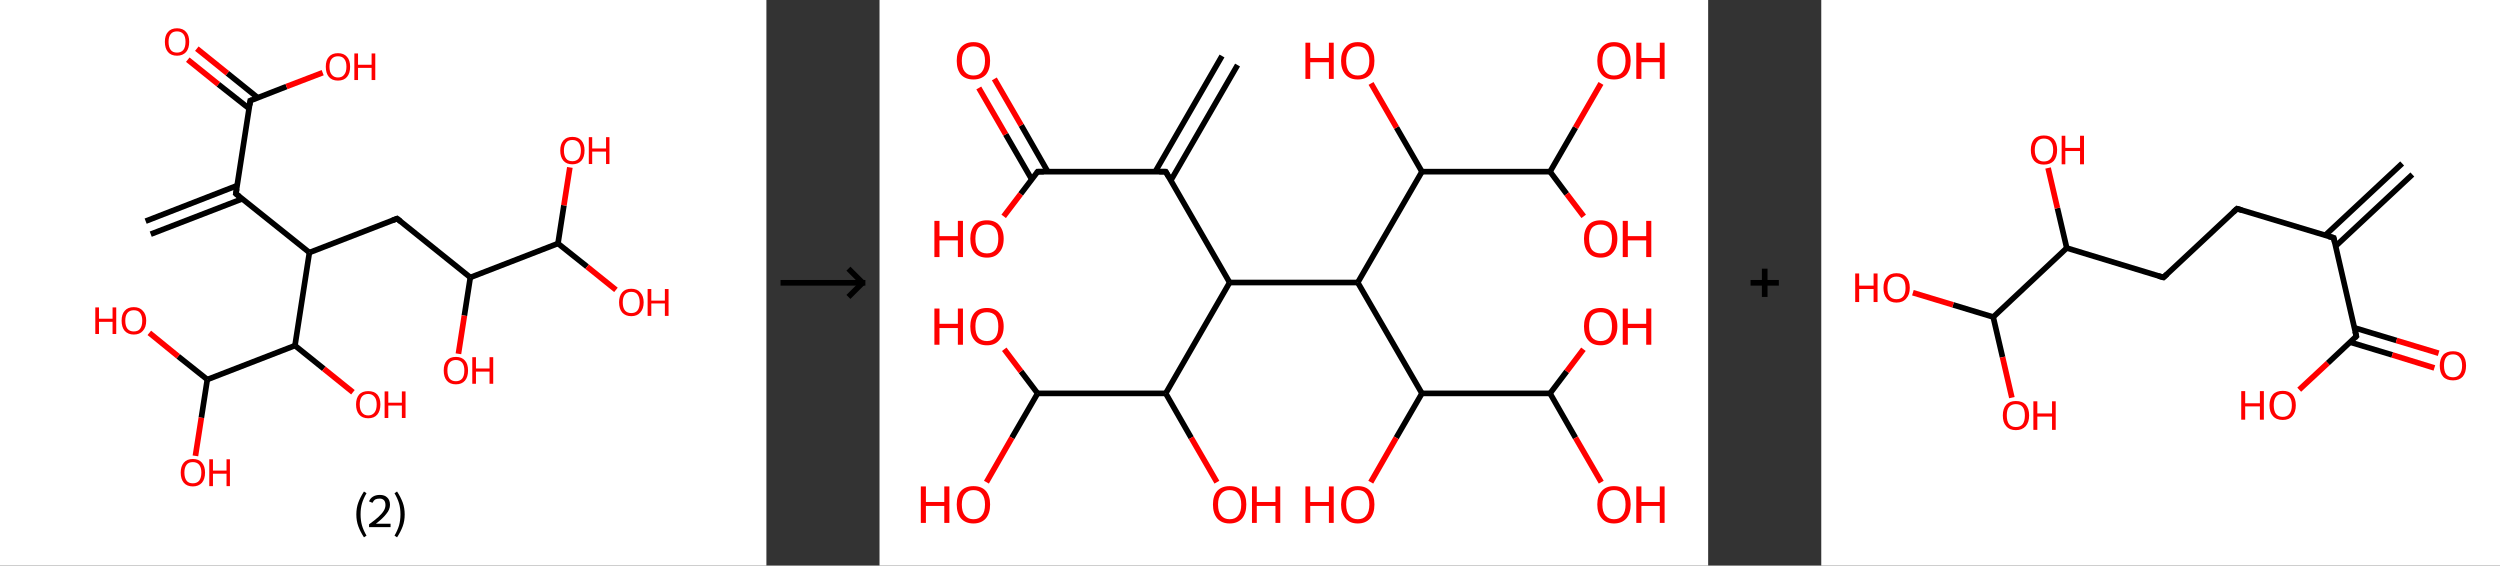 <?xml version='1.0' encoding='ASCII' standalone='yes'?>
<svg xmlns="http://www.w3.org/2000/svg" xmlns:xlink="http://www.w3.org/1999/xlink" version="1.1" width="884.0px" viewBox="0 0 884.0 200.0" height="200.0px">
  <rect x="0" y="0" width="884.0" height="200.0" fill="#333333" stroke="none"/>
  <g>
    <g transform="translate(0, 0) scale(1 1) "><!-- END OF HEADER -->
<rect style="opacity:1.0;fill:#FFFFFF;stroke:none" width="271.0" height="200.0" x="0.0" y="0.0"> </rect>
<path class="bond-0 atom-0 atom-1" d="M 51.5,78.2 L 83.9,65.6" style="fill:none;fill-rule:evenodd;stroke:#000000;stroke-width:2.0px;stroke-linecap:butt;stroke-linejoin:miter;stroke-opacity:1"/>
<path class="bond-0 atom-0 atom-1" d="M 53.3,82.8 L 85.7,70.3" style="fill:none;fill-rule:evenodd;stroke:#000000;stroke-width:2.0px;stroke-linecap:butt;stroke-linejoin:miter;stroke-opacity:1"/>
<path class="bond-1 atom-1 atom-2" d="M 83.4,68.5 L 88.5,35.6" style="fill:none;fill-rule:evenodd;stroke:#000000;stroke-width:2.0px;stroke-linecap:butt;stroke-linejoin:miter;stroke-opacity:1"/>
<path class="bond-2 atom-2 atom-3" d="M 91.2,34.6 L 80.4,25.9" style="fill:none;fill-rule:evenodd;stroke:#000000;stroke-width:2.0px;stroke-linecap:butt;stroke-linejoin:miter;stroke-opacity:1"/>
<path class="bond-2 atom-2 atom-3" d="M 80.4,25.9 L 69.6,17.2" style="fill:none;fill-rule:evenodd;stroke:#FF0000;stroke-width:2.0px;stroke-linecap:butt;stroke-linejoin:miter;stroke-opacity:1"/>
<path class="bond-2 atom-2 atom-3" d="M 88.1,38.4 L 77.2,29.8" style="fill:none;fill-rule:evenodd;stroke:#000000;stroke-width:2.0px;stroke-linecap:butt;stroke-linejoin:miter;stroke-opacity:1"/>
<path class="bond-2 atom-2 atom-3" d="M 77.2,29.8 L 66.4,21.1" style="fill:none;fill-rule:evenodd;stroke:#FF0000;stroke-width:2.0px;stroke-linecap:butt;stroke-linejoin:miter;stroke-opacity:1"/>
<path class="bond-3 atom-2 atom-4" d="M 88.5,35.6 L 101.3,30.6" style="fill:none;fill-rule:evenodd;stroke:#000000;stroke-width:2.0px;stroke-linecap:butt;stroke-linejoin:miter;stroke-opacity:1"/>
<path class="bond-3 atom-2 atom-4" d="M 101.3,30.6 L 114.1,25.7" style="fill:none;fill-rule:evenodd;stroke:#FF0000;stroke-width:2.0px;stroke-linecap:butt;stroke-linejoin:miter;stroke-opacity:1"/>
<path class="bond-4 atom-1 atom-5" d="M 83.4,68.5 L 109.4,89.3" style="fill:none;fill-rule:evenodd;stroke:#000000;stroke-width:2.0px;stroke-linecap:butt;stroke-linejoin:miter;stroke-opacity:1"/>
<path class="bond-5 atom-5 atom-6" d="M 109.4,89.3 L 140.4,77.3" style="fill:none;fill-rule:evenodd;stroke:#000000;stroke-width:2.0px;stroke-linecap:butt;stroke-linejoin:miter;stroke-opacity:1"/>
<path class="bond-6 atom-6 atom-7" d="M 140.4,77.3 L 166.3,98.1" style="fill:none;fill-rule:evenodd;stroke:#000000;stroke-width:2.0px;stroke-linecap:butt;stroke-linejoin:miter;stroke-opacity:1"/>
<path class="bond-7 atom-7 atom-8" d="M 166.3,98.1 L 164.2,111.6" style="fill:none;fill-rule:evenodd;stroke:#000000;stroke-width:2.0px;stroke-linecap:butt;stroke-linejoin:miter;stroke-opacity:1"/>
<path class="bond-7 atom-7 atom-8" d="M 164.2,111.6 L 162.1,125.1" style="fill:none;fill-rule:evenodd;stroke:#FF0000;stroke-width:2.0px;stroke-linecap:butt;stroke-linejoin:miter;stroke-opacity:1"/>
<path class="bond-8 atom-7 atom-9" d="M 166.3,98.1 L 197.3,86.1" style="fill:none;fill-rule:evenodd;stroke:#000000;stroke-width:2.0px;stroke-linecap:butt;stroke-linejoin:miter;stroke-opacity:1"/>
<path class="bond-9 atom-9 atom-10" d="M 197.3,86.1 L 207.6,94.3" style="fill:none;fill-rule:evenodd;stroke:#000000;stroke-width:2.0px;stroke-linecap:butt;stroke-linejoin:miter;stroke-opacity:1"/>
<path class="bond-9 atom-9 atom-10" d="M 207.6,94.3 L 217.8,102.5" style="fill:none;fill-rule:evenodd;stroke:#FF0000;stroke-width:2.0px;stroke-linecap:butt;stroke-linejoin:miter;stroke-opacity:1"/>
<path class="bond-10 atom-9 atom-11" d="M 197.3,86.1 L 199.4,72.6" style="fill:none;fill-rule:evenodd;stroke:#000000;stroke-width:2.0px;stroke-linecap:butt;stroke-linejoin:miter;stroke-opacity:1"/>
<path class="bond-10 atom-9 atom-11" d="M 199.4,72.6 L 201.5,59.2" style="fill:none;fill-rule:evenodd;stroke:#FF0000;stroke-width:2.0px;stroke-linecap:butt;stroke-linejoin:miter;stroke-opacity:1"/>
<path class="bond-11 atom-5 atom-12" d="M 109.4,89.3 L 104.3,122.2" style="fill:none;fill-rule:evenodd;stroke:#000000;stroke-width:2.0px;stroke-linecap:butt;stroke-linejoin:miter;stroke-opacity:1"/>
<path class="bond-12 atom-12 atom-13" d="M 104.3,122.2 L 114.5,130.4" style="fill:none;fill-rule:evenodd;stroke:#000000;stroke-width:2.0px;stroke-linecap:butt;stroke-linejoin:miter;stroke-opacity:1"/>
<path class="bond-12 atom-12 atom-13" d="M 114.5,130.4 L 124.8,138.7" style="fill:none;fill-rule:evenodd;stroke:#FF0000;stroke-width:2.0px;stroke-linecap:butt;stroke-linejoin:miter;stroke-opacity:1"/>
<path class="bond-13 atom-12 atom-14" d="M 104.3,122.2 L 73.3,134.2" style="fill:none;fill-rule:evenodd;stroke:#000000;stroke-width:2.0px;stroke-linecap:butt;stroke-linejoin:miter;stroke-opacity:1"/>
<path class="bond-14 atom-14 atom-15" d="M 73.3,134.2 L 71.2,147.7" style="fill:none;fill-rule:evenodd;stroke:#000000;stroke-width:2.0px;stroke-linecap:butt;stroke-linejoin:miter;stroke-opacity:1"/>
<path class="bond-14 atom-14 atom-15" d="M 71.2,147.7 L 69.1,161.2" style="fill:none;fill-rule:evenodd;stroke:#FF0000;stroke-width:2.0px;stroke-linecap:butt;stroke-linejoin:miter;stroke-opacity:1"/>
<path class="bond-15 atom-14 atom-16" d="M 73.3,134.2 L 63.0,126.0" style="fill:none;fill-rule:evenodd;stroke:#000000;stroke-width:2.0px;stroke-linecap:butt;stroke-linejoin:miter;stroke-opacity:1"/>
<path class="bond-15 atom-14 atom-16" d="M 63.0,126.0 L 52.8,117.7" style="fill:none;fill-rule:evenodd;stroke:#FF0000;stroke-width:2.0px;stroke-linecap:butt;stroke-linejoin:miter;stroke-opacity:1"/>
<path d="M 83.7,66.8 L 83.4,68.5 L 84.7,69.5" style="fill:none;stroke:#000000;stroke-width:2.0px;stroke-linecap:butt;stroke-linejoin:miter;stroke-opacity:1;"/>
<path d="M 88.3,37.2 L 88.5,35.6 L 89.1,35.4" style="fill:none;stroke:#000000;stroke-width:2.0px;stroke-linecap:butt;stroke-linejoin:miter;stroke-opacity:1;"/>
<path d="M 138.8,77.9 L 140.4,77.3 L 141.7,78.3" style="fill:none;stroke:#000000;stroke-width:2.0px;stroke-linecap:butt;stroke-linejoin:miter;stroke-opacity:1;"/>
<path class="atom-3" d="M 58.3 14.8 Q 58.3 12.5, 59.4 11.3 Q 60.5 10.0, 62.6 10.0 Q 64.7 10.0, 65.8 11.3 Q 66.9 12.5, 66.9 14.8 Q 66.9 17.1, 65.8 18.4 Q 64.6 19.7, 62.6 19.7 Q 60.5 19.7, 59.4 18.4 Q 58.3 17.1, 58.3 14.8 M 62.6 18.6 Q 64.0 18.6, 64.8 17.7 Q 65.6 16.7, 65.6 14.8 Q 65.6 12.9, 64.8 12.0 Q 64.0 11.1, 62.6 11.1 Q 61.1 11.1, 60.4 12.0 Q 59.6 12.9, 59.6 14.8 Q 59.6 16.7, 60.4 17.7 Q 61.1 18.6, 62.6 18.6 " fill="#FF0000"/>
<path class="atom-4" d="M 115.2 23.6 Q 115.2 21.3, 116.3 20.1 Q 117.4 18.8, 119.5 18.8 Q 121.6 18.8, 122.7 20.1 Q 123.8 21.3, 123.8 23.6 Q 123.8 25.9, 122.7 27.2 Q 121.6 28.5, 119.5 28.5 Q 117.4 28.5, 116.3 27.2 Q 115.2 25.9, 115.2 23.6 M 119.5 27.4 Q 121.0 27.4, 121.7 26.4 Q 122.5 25.5, 122.5 23.6 Q 122.5 21.7, 121.7 20.8 Q 121.0 19.9, 119.5 19.9 Q 118.1 19.9, 117.3 20.8 Q 116.5 21.7, 116.5 23.6 Q 116.5 25.5, 117.3 26.4 Q 118.1 27.4, 119.5 27.4 " fill="#FF0000"/>
<path class="atom-4" d="M 125.3 18.9 L 126.6 18.9 L 126.6 22.9 L 131.4 22.9 L 131.4 18.9 L 132.7 18.9 L 132.7 28.3 L 131.4 28.3 L 131.4 24.0 L 126.6 24.0 L 126.6 28.3 L 125.3 28.3 L 125.3 18.9 " fill="#FF0000"/>
<path class="atom-8" d="M 156.9 131.0 Q 156.9 128.7, 158.0 127.5 Q 159.1 126.2, 161.2 126.2 Q 163.3 126.2, 164.4 127.5 Q 165.5 128.7, 165.5 131.0 Q 165.5 133.3, 164.4 134.6 Q 163.3 135.9, 161.2 135.9 Q 159.1 135.9, 158.0 134.6 Q 156.9 133.3, 156.9 131.0 M 161.2 134.8 Q 162.6 134.8, 163.4 133.9 Q 164.2 132.9, 164.2 131.0 Q 164.2 129.2, 163.4 128.2 Q 162.6 127.3, 161.2 127.3 Q 159.8 127.3, 159.0 128.2 Q 158.2 129.1, 158.2 131.0 Q 158.2 132.9, 159.0 133.9 Q 159.8 134.8, 161.2 134.8 " fill="#FF0000"/>
<path class="atom-8" d="M 167.0 126.3 L 168.3 126.3 L 168.3 130.3 L 173.1 130.3 L 173.1 126.3 L 174.4 126.3 L 174.4 135.7 L 173.1 135.7 L 173.1 131.4 L 168.3 131.4 L 168.3 135.7 L 167.0 135.7 L 167.0 126.3 " fill="#FF0000"/>
<path class="atom-10" d="M 218.9 106.9 Q 218.9 104.7, 220.0 103.4 Q 221.1 102.1, 223.2 102.1 Q 225.3 102.1, 226.4 103.4 Q 227.6 104.7, 227.6 106.9 Q 227.6 109.2, 226.4 110.5 Q 225.3 111.8, 223.2 111.8 Q 221.2 111.8, 220.0 110.5 Q 218.9 109.2, 218.9 106.9 M 223.2 110.7 Q 224.7 110.7, 225.4 109.8 Q 226.2 108.8, 226.2 106.9 Q 226.2 105.1, 225.4 104.1 Q 224.7 103.2, 223.2 103.2 Q 221.8 103.2, 221.0 104.1 Q 220.2 105.1, 220.2 106.9 Q 220.2 108.8, 221.0 109.8 Q 221.8 110.7, 223.2 110.7 " fill="#FF0000"/>
<path class="atom-10" d="M 229.0 102.2 L 230.3 102.2 L 230.3 106.3 L 235.1 106.3 L 235.1 102.2 L 236.4 102.2 L 236.4 111.7 L 235.1 111.7 L 235.1 107.3 L 230.3 107.3 L 230.3 111.7 L 229.0 111.7 L 229.0 102.2 " fill="#FF0000"/>
<path class="atom-11" d="M 198.1 53.2 Q 198.1 51.0, 199.2 49.7 Q 200.3 48.4, 202.4 48.4 Q 204.5 48.4, 205.6 49.7 Q 206.7 51.0, 206.7 53.2 Q 206.7 55.5, 205.6 56.8 Q 204.4 58.1, 202.4 58.1 Q 200.3 58.1, 199.2 56.8 Q 198.1 55.5, 198.1 53.2 M 202.4 57.0 Q 203.8 57.0, 204.6 56.1 Q 205.4 55.1, 205.4 53.2 Q 205.4 51.4, 204.6 50.4 Q 203.8 49.5, 202.4 49.5 Q 200.9 49.5, 200.2 50.4 Q 199.4 51.4, 199.4 53.2 Q 199.4 55.1, 200.2 56.1 Q 200.9 57.0, 202.4 57.0 " fill="#FF0000"/>
<path class="atom-11" d="M 208.2 48.5 L 209.4 48.5 L 209.4 52.5 L 214.3 52.5 L 214.3 48.5 L 215.5 48.5 L 215.5 58.0 L 214.3 58.0 L 214.3 53.6 L 209.4 53.6 L 209.4 58.0 L 208.2 58.0 L 208.2 48.5 " fill="#FF0000"/>
<path class="atom-13" d="M 125.9 143.0 Q 125.9 140.8, 127.0 139.5 Q 128.1 138.3, 130.2 138.3 Q 132.3 138.3, 133.4 139.5 Q 134.5 140.8, 134.5 143.0 Q 134.5 145.3, 133.4 146.6 Q 132.3 147.9, 130.2 147.9 Q 128.1 147.9, 127.0 146.6 Q 125.9 145.3, 125.9 143.0 M 130.2 146.9 Q 131.6 146.9, 132.4 145.9 Q 133.2 144.9, 133.2 143.0 Q 133.2 141.2, 132.4 140.3 Q 131.6 139.3, 130.2 139.3 Q 128.8 139.3, 128.0 140.2 Q 127.2 141.2, 127.2 143.0 Q 127.2 144.9, 128.0 145.9 Q 128.8 146.9, 130.2 146.9 " fill="#FF0000"/>
<path class="atom-13" d="M 136.0 138.4 L 137.3 138.4 L 137.3 142.4 L 142.1 142.4 L 142.1 138.4 L 143.4 138.4 L 143.4 147.8 L 142.1 147.8 L 142.1 143.4 L 137.3 143.4 L 137.3 147.8 L 136.0 147.8 L 136.0 138.4 " fill="#FF0000"/>
<path class="atom-15" d="M 63.9 167.1 Q 63.9 164.9, 65.0 163.6 Q 66.1 162.3, 68.2 162.3 Q 70.3 162.3, 71.4 163.6 Q 72.5 164.9, 72.5 167.1 Q 72.5 169.4, 71.4 170.7 Q 70.2 172.0, 68.2 172.0 Q 66.1 172.0, 65.0 170.7 Q 63.9 169.4, 63.9 167.1 M 68.2 170.9 Q 69.6 170.9, 70.4 170.0 Q 71.2 169.0, 71.2 167.1 Q 71.2 165.3, 70.4 164.3 Q 69.6 163.4, 68.2 163.4 Q 66.7 163.4, 66.0 164.3 Q 65.2 165.3, 65.2 167.1 Q 65.2 169.0, 66.0 170.0 Q 66.7 170.9, 68.2 170.9 " fill="#FF0000"/>
<path class="atom-15" d="M 74.0 162.4 L 75.3 162.4 L 75.3 166.4 L 80.1 166.4 L 80.1 162.4 L 81.3 162.4 L 81.3 171.9 L 80.1 171.9 L 80.1 167.5 L 75.3 167.5 L 75.3 171.9 L 74.0 171.9 L 74.0 162.4 " fill="#FF0000"/>
<path class="atom-16" d="M 33.7 108.7 L 35.0 108.7 L 35.0 112.7 L 39.8 112.7 L 39.8 108.7 L 41.1 108.7 L 41.1 118.1 L 39.8 118.1 L 39.8 113.8 L 35.0 113.8 L 35.0 118.1 L 33.7 118.1 L 33.7 108.7 " fill="#FF0000"/>
<path class="atom-16" d="M 43.0 113.4 Q 43.0 111.1, 44.1 109.9 Q 45.2 108.6, 47.3 108.6 Q 49.4 108.6, 50.5 109.9 Q 51.7 111.1, 51.7 113.4 Q 51.7 115.7, 50.5 117.0 Q 49.4 118.3, 47.3 118.3 Q 45.3 118.3, 44.1 117.0 Q 43.0 115.7, 43.0 113.4 M 47.3 117.2 Q 48.8 117.2, 49.5 116.3 Q 50.3 115.3, 50.3 113.4 Q 50.3 111.6, 49.5 110.6 Q 48.8 109.7, 47.3 109.7 Q 45.9 109.7, 45.1 110.6 Q 44.3 111.5, 44.3 113.4 Q 44.3 115.3, 45.1 116.3 Q 45.9 117.2, 47.3 117.2 " fill="#FF0000"/>
<path class="legend" d="M 126.0 181.9 Q 126.0 179.6, 126.7 177.7 Q 127.4 175.8, 128.7 173.8 L 129.6 174.4 Q 128.5 176.3, 128.0 178.0 Q 127.5 179.7, 127.5 181.9 Q 127.5 184.0, 128.0 185.8 Q 128.5 187.5, 129.6 189.4 L 128.7 190.0 Q 127.4 188.0, 126.7 186.1 Q 126.0 184.2, 126.0 181.9 " fill="#000000"/>
<path class="legend" d="M 130.5 177.3 Q 130.9 176.2, 131.9 175.6 Q 132.9 175.0, 134.3 175.0 Q 136.0 175.0, 136.9 175.9 Q 137.9 176.8, 137.9 178.5 Q 137.9 180.2, 136.6 181.7 Q 135.4 183.3, 132.9 185.2 L 138.1 185.2 L 138.1 186.4 L 130.5 186.4 L 130.5 185.4 Q 132.6 183.9, 133.8 182.8 Q 135.1 181.6, 135.7 180.6 Q 136.3 179.6, 136.3 178.6 Q 136.3 177.5, 135.8 176.9 Q 135.2 176.3, 134.3 176.3 Q 133.3 176.3, 132.7 176.6 Q 132.1 177.0, 131.7 177.8 L 130.5 177.3 " fill="#000000"/>
<path class="legend" d="M 143.1 181.9 Q 143.1 184.2, 142.4 186.1 Q 141.7 188.0, 140.4 190.0 L 139.5 189.4 Q 140.6 187.5, 141.1 185.8 Q 141.6 184.0, 141.6 181.9 Q 141.6 179.7, 141.1 178.0 Q 140.6 176.3, 139.5 174.4 L 140.4 173.8 Q 141.7 175.8, 142.4 177.7 Q 143.1 179.6, 143.1 181.9 " fill="#000000"/>
</g>
    <g transform="translate(271.0, 0) scale(1 1) "><line x1="5" y1="100" x2="35" y2="100" style="stroke:rgb(0,0,0);stroke-width:2"/>
  <line x1="34" y1="100" x2="29" y2="95" style="stroke:rgb(0,0,0);stroke-width:2"/>
  <line x1="34" y1="100" x2="29" y2="105" style="stroke:rgb(0,0,0);stroke-width:2"/>
</g>
    <g transform="translate(311.0, 0) scale(1 1) "><!-- END OF HEADER -->
<rect style="opacity:1.0;fill:#FFFFFF;stroke:none" width="293.0" height="200.0" x="0.0" y="0.0"> </rect>
<path class="bond-0 atom-0 atom-1" d="M 126.6,23.0 L 103.0,63.8" style="fill:none;fill-rule:evenodd;stroke:#000000;stroke-width:2.0px;stroke-linecap:butt;stroke-linejoin:miter;stroke-opacity:1"/>
<path class="bond-0 atom-0 atom-1" d="M 121.1,19.8 L 97.5,60.7" style="fill:none;fill-rule:evenodd;stroke:#000000;stroke-width:2.0px;stroke-linecap:butt;stroke-linejoin:miter;stroke-opacity:1"/>
<path class="bond-1 atom-1 atom-2" d="M 101.2,60.7 L 55.9,60.7" style="fill:none;fill-rule:evenodd;stroke:#000000;stroke-width:2.0px;stroke-linecap:butt;stroke-linejoin:miter;stroke-opacity:1"/>
<path class="bond-2 atom-2 atom-3" d="M 59.5,60.7 L 50.1,44.3" style="fill:none;fill-rule:evenodd;stroke:#000000;stroke-width:2.0px;stroke-linecap:butt;stroke-linejoin:miter;stroke-opacity:1"/>
<path class="bond-2 atom-2 atom-3" d="M 50.1,44.3 L 40.6,27.9" style="fill:none;fill-rule:evenodd;stroke:#FF0000;stroke-width:2.0px;stroke-linecap:butt;stroke-linejoin:miter;stroke-opacity:1"/>
<path class="bond-2 atom-2 atom-3" d="M 53.8,63.4 L 44.6,47.5" style="fill:none;fill-rule:evenodd;stroke:#000000;stroke-width:2.0px;stroke-linecap:butt;stroke-linejoin:miter;stroke-opacity:1"/>
<path class="bond-2 atom-2 atom-3" d="M 44.6,47.5 L 35.1,31.1" style="fill:none;fill-rule:evenodd;stroke:#FF0000;stroke-width:2.0px;stroke-linecap:butt;stroke-linejoin:miter;stroke-opacity:1"/>
<path class="bond-3 atom-2 atom-4" d="M 55.9,60.7 L 49.9,68.6" style="fill:none;fill-rule:evenodd;stroke:#000000;stroke-width:2.0px;stroke-linecap:butt;stroke-linejoin:miter;stroke-opacity:1"/>
<path class="bond-3 atom-2 atom-4" d="M 49.9,68.6 L 43.9,76.5" style="fill:none;fill-rule:evenodd;stroke:#FF0000;stroke-width:2.0px;stroke-linecap:butt;stroke-linejoin:miter;stroke-opacity:1"/>
<path class="bond-4 atom-1 atom-5" d="M 101.2,60.7 L 123.8,99.9" style="fill:none;fill-rule:evenodd;stroke:#000000;stroke-width:2.0px;stroke-linecap:butt;stroke-linejoin:miter;stroke-opacity:1"/>
<path class="bond-5 atom-5 atom-6" d="M 123.8,99.9 L 101.2,139.1" style="fill:none;fill-rule:evenodd;stroke:#000000;stroke-width:2.0px;stroke-linecap:butt;stroke-linejoin:miter;stroke-opacity:1"/>
<path class="bond-6 atom-6 atom-7" d="M 101.2,139.1 L 110.2,154.8" style="fill:none;fill-rule:evenodd;stroke:#000000;stroke-width:2.0px;stroke-linecap:butt;stroke-linejoin:miter;stroke-opacity:1"/>
<path class="bond-6 atom-6 atom-7" d="M 110.2,154.8 L 119.3,170.5" style="fill:none;fill-rule:evenodd;stroke:#FF0000;stroke-width:2.0px;stroke-linecap:butt;stroke-linejoin:miter;stroke-opacity:1"/>
<path class="bond-7 atom-6 atom-8" d="M 101.2,139.1 L 55.9,139.1" style="fill:none;fill-rule:evenodd;stroke:#000000;stroke-width:2.0px;stroke-linecap:butt;stroke-linejoin:miter;stroke-opacity:1"/>
<path class="bond-8 atom-8 atom-9" d="M 55.9,139.1 L 46.8,154.8" style="fill:none;fill-rule:evenodd;stroke:#000000;stroke-width:2.0px;stroke-linecap:butt;stroke-linejoin:miter;stroke-opacity:1"/>
<path class="bond-8 atom-8 atom-9" d="M 46.8,154.8 L 37.8,170.5" style="fill:none;fill-rule:evenodd;stroke:#FF0000;stroke-width:2.0px;stroke-linecap:butt;stroke-linejoin:miter;stroke-opacity:1"/>
<path class="bond-9 atom-8 atom-10" d="M 55.9,139.1 L 50.0,131.3" style="fill:none;fill-rule:evenodd;stroke:#000000;stroke-width:2.0px;stroke-linecap:butt;stroke-linejoin:miter;stroke-opacity:1"/>
<path class="bond-9 atom-8 atom-10" d="M 50.0,131.3 L 44.1,123.5" style="fill:none;fill-rule:evenodd;stroke:#FF0000;stroke-width:2.0px;stroke-linecap:butt;stroke-linejoin:miter;stroke-opacity:1"/>
<path class="bond-10 atom-5 atom-11" d="M 123.8,99.9 L 169.1,99.9" style="fill:none;fill-rule:evenodd;stroke:#000000;stroke-width:2.0px;stroke-linecap:butt;stroke-linejoin:miter;stroke-opacity:1"/>
<path class="bond-11 atom-11 atom-12" d="M 169.1,99.9 L 191.8,60.7" style="fill:none;fill-rule:evenodd;stroke:#000000;stroke-width:2.0px;stroke-linecap:butt;stroke-linejoin:miter;stroke-opacity:1"/>
<path class="bond-12 atom-12 atom-13" d="M 191.8,60.7 L 182.8,45.1" style="fill:none;fill-rule:evenodd;stroke:#000000;stroke-width:2.0px;stroke-linecap:butt;stroke-linejoin:miter;stroke-opacity:1"/>
<path class="bond-12 atom-12 atom-13" d="M 182.8,45.1 L 173.8,29.5" style="fill:none;fill-rule:evenodd;stroke:#FF0000;stroke-width:2.0px;stroke-linecap:butt;stroke-linejoin:miter;stroke-opacity:1"/>
<path class="bond-13 atom-12 atom-14" d="M 191.8,60.7 L 237.1,60.7" style="fill:none;fill-rule:evenodd;stroke:#000000;stroke-width:2.0px;stroke-linecap:butt;stroke-linejoin:miter;stroke-opacity:1"/>
<path class="bond-14 atom-14 atom-15" d="M 237.1,60.7 L 246.1,45.1" style="fill:none;fill-rule:evenodd;stroke:#000000;stroke-width:2.0px;stroke-linecap:butt;stroke-linejoin:miter;stroke-opacity:1"/>
<path class="bond-14 atom-14 atom-15" d="M 246.1,45.1 L 255.1,29.5" style="fill:none;fill-rule:evenodd;stroke:#FF0000;stroke-width:2.0px;stroke-linecap:butt;stroke-linejoin:miter;stroke-opacity:1"/>
<path class="bond-15 atom-14 atom-16" d="M 237.1,60.7 L 243.0,68.6" style="fill:none;fill-rule:evenodd;stroke:#000000;stroke-width:2.0px;stroke-linecap:butt;stroke-linejoin:miter;stroke-opacity:1"/>
<path class="bond-15 atom-14 atom-16" d="M 243.0,68.6 L 249.0,76.5" style="fill:none;fill-rule:evenodd;stroke:#FF0000;stroke-width:2.0px;stroke-linecap:butt;stroke-linejoin:miter;stroke-opacity:1"/>
<path class="bond-16 atom-11 atom-17" d="M 169.1,99.9 L 191.8,139.1" style="fill:none;fill-rule:evenodd;stroke:#000000;stroke-width:2.0px;stroke-linecap:butt;stroke-linejoin:miter;stroke-opacity:1"/>
<path class="bond-17 atom-17 atom-18" d="M 191.8,139.1 L 182.7,154.8" style="fill:none;fill-rule:evenodd;stroke:#000000;stroke-width:2.0px;stroke-linecap:butt;stroke-linejoin:miter;stroke-opacity:1"/>
<path class="bond-17 atom-17 atom-18" d="M 182.7,154.8 L 173.7,170.5" style="fill:none;fill-rule:evenodd;stroke:#FF0000;stroke-width:2.0px;stroke-linecap:butt;stroke-linejoin:miter;stroke-opacity:1"/>
<path class="bond-18 atom-17 atom-19" d="M 191.8,139.1 L 237.1,139.1" style="fill:none;fill-rule:evenodd;stroke:#000000;stroke-width:2.0px;stroke-linecap:butt;stroke-linejoin:miter;stroke-opacity:1"/>
<path class="bond-19 atom-19 atom-20" d="M 237.1,139.1 L 246.1,154.8" style="fill:none;fill-rule:evenodd;stroke:#000000;stroke-width:2.0px;stroke-linecap:butt;stroke-linejoin:miter;stroke-opacity:1"/>
<path class="bond-19 atom-19 atom-20" d="M 246.1,154.8 L 255.2,170.5" style="fill:none;fill-rule:evenodd;stroke:#FF0000;stroke-width:2.0px;stroke-linecap:butt;stroke-linejoin:miter;stroke-opacity:1"/>
<path class="bond-20 atom-19 atom-21" d="M 237.1,139.1 L 243.0,131.3" style="fill:none;fill-rule:evenodd;stroke:#000000;stroke-width:2.0px;stroke-linecap:butt;stroke-linejoin:miter;stroke-opacity:1"/>
<path class="bond-20 atom-19 atom-21" d="M 243.0,131.3 L 248.9,123.5" style="fill:none;fill-rule:evenodd;stroke:#FF0000;stroke-width:2.0px;stroke-linecap:butt;stroke-linejoin:miter;stroke-opacity:1"/>
<path d="M 98.9,60.7 L 101.2,60.7 L 102.3,62.6" style="fill:none;stroke:#000000;stroke-width:2.0px;stroke-linecap:butt;stroke-linejoin:miter;stroke-opacity:1;"/>
<path d="M 58.1,60.7 L 55.9,60.7 L 55.6,61.1" style="fill:none;stroke:#000000;stroke-width:2.0px;stroke-linecap:butt;stroke-linejoin:miter;stroke-opacity:1;"/>
<path class="atom-3" d="M 27.3 21.5 Q 27.3 18.4, 28.8 16.7 Q 30.4 14.9, 33.2 14.9 Q 36.1 14.9, 37.6 16.7 Q 39.1 18.4, 39.1 21.5 Q 39.1 24.6, 37.6 26.4 Q 36.0 28.1, 33.2 28.1 Q 30.4 28.1, 28.8 26.4 Q 27.3 24.6, 27.3 21.5 M 33.2 26.7 Q 35.2 26.7, 36.2 25.4 Q 37.3 24.0, 37.3 21.5 Q 37.3 19.0, 36.2 17.7 Q 35.2 16.4, 33.2 16.4 Q 31.3 16.4, 30.2 17.7 Q 29.1 18.9, 29.1 21.5 Q 29.1 24.1, 30.2 25.4 Q 31.3 26.7, 33.2 26.7 " fill="#FF0000"/>
<path class="atom-4" d="M 19.4 78.1 L 21.2 78.1 L 21.2 83.5 L 27.7 83.5 L 27.7 78.1 L 29.5 78.1 L 29.5 90.9 L 27.7 90.9 L 27.7 85.0 L 21.2 85.0 L 21.2 90.9 L 19.4 90.9 L 19.4 78.1 " fill="#FF0000"/>
<path class="atom-4" d="M 32.1 84.4 Q 32.1 81.4, 33.6 79.6 Q 35.1 77.9, 38.0 77.9 Q 40.8 77.9, 42.3 79.6 Q 43.9 81.4, 43.9 84.4 Q 43.9 87.6, 42.3 89.3 Q 40.8 91.1, 38.0 91.1 Q 35.1 91.1, 33.6 89.3 Q 32.1 87.6, 32.1 84.4 M 38.0 89.6 Q 39.9 89.6, 41.0 88.3 Q 42.0 87.0, 42.0 84.4 Q 42.0 81.9, 41.0 80.7 Q 39.9 79.4, 38.0 79.4 Q 36.0 79.4, 34.9 80.6 Q 33.9 81.9, 33.9 84.4 Q 33.9 87.0, 34.9 88.3 Q 36.0 89.6, 38.0 89.6 " fill="#FF0000"/>
<path class="atom-7" d="M 117.9 178.4 Q 117.9 175.3, 119.4 173.6 Q 121.0 171.9, 123.8 171.9 Q 126.7 171.9, 128.2 173.6 Q 129.7 175.3, 129.7 178.4 Q 129.7 181.5, 128.2 183.3 Q 126.6 185.1, 123.8 185.1 Q 121.0 185.1, 119.4 183.3 Q 117.9 181.5, 117.9 178.4 M 123.8 183.6 Q 125.8 183.6, 126.8 182.3 Q 127.9 181.0, 127.9 178.4 Q 127.9 175.9, 126.8 174.6 Q 125.8 173.3, 123.8 173.3 Q 121.9 173.3, 120.8 174.6 Q 119.7 175.9, 119.7 178.4 Q 119.7 181.0, 120.8 182.3 Q 121.9 183.6, 123.8 183.6 " fill="#FF0000"/>
<path class="atom-7" d="M 131.7 172.0 L 133.4 172.0 L 133.4 177.5 L 140.0 177.5 L 140.0 172.0 L 141.7 172.0 L 141.7 184.9 L 140.0 184.9 L 140.0 178.9 L 133.4 178.9 L 133.4 184.9 L 131.7 184.9 L 131.7 172.0 " fill="#FF0000"/>
<path class="atom-9" d="M 14.6 172.0 L 16.4 172.0 L 16.4 177.5 L 22.9 177.5 L 22.9 172.0 L 24.7 172.0 L 24.7 184.9 L 22.9 184.9 L 22.9 178.9 L 16.4 178.9 L 16.4 184.9 L 14.6 184.9 L 14.6 172.0 " fill="#FF0000"/>
<path class="atom-9" d="M 27.3 178.4 Q 27.3 175.3, 28.8 173.6 Q 30.4 171.9, 33.2 171.9 Q 36.1 171.9, 37.6 173.6 Q 39.1 175.3, 39.1 178.4 Q 39.1 181.5, 37.6 183.3 Q 36.0 185.1, 33.2 185.1 Q 30.4 185.1, 28.8 183.3 Q 27.3 181.5, 27.3 178.4 M 33.2 183.6 Q 35.2 183.6, 36.2 182.3 Q 37.3 181.0, 37.3 178.4 Q 37.3 175.9, 36.2 174.6 Q 35.2 173.3, 33.2 173.3 Q 31.3 173.3, 30.2 174.6 Q 29.1 175.9, 29.1 178.4 Q 29.1 181.0, 30.2 182.3 Q 31.3 183.6, 33.2 183.6 " fill="#FF0000"/>
<path class="atom-10" d="M 19.4 109.1 L 21.2 109.1 L 21.2 114.5 L 27.7 114.5 L 27.7 109.1 L 29.5 109.1 L 29.5 121.9 L 27.7 121.9 L 27.7 116.0 L 21.2 116.0 L 21.2 121.9 L 19.4 121.9 L 19.4 109.1 " fill="#FF0000"/>
<path class="atom-10" d="M 32.1 115.4 Q 32.1 112.4, 33.6 110.6 Q 35.1 108.9, 38.0 108.9 Q 40.8 108.9, 42.3 110.6 Q 43.9 112.4, 43.9 115.4 Q 43.9 118.5, 42.3 120.3 Q 40.8 122.1, 38.0 122.1 Q 35.1 122.1, 33.6 120.3 Q 32.1 118.6, 32.1 115.4 M 38.0 120.6 Q 39.9 120.6, 41.0 119.3 Q 42.0 118.0, 42.0 115.4 Q 42.0 112.9, 41.0 111.6 Q 39.9 110.4, 38.0 110.4 Q 36.0 110.4, 34.9 111.6 Q 33.9 112.9, 33.9 115.4 Q 33.9 118.0, 34.9 119.3 Q 36.0 120.6, 38.0 120.6 " fill="#FF0000"/>
<path class="atom-13" d="M 150.6 15.1 L 152.3 15.1 L 152.3 20.5 L 158.9 20.5 L 158.9 15.1 L 160.6 15.1 L 160.6 27.9 L 158.9 27.9 L 158.9 22.0 L 152.3 22.0 L 152.3 27.9 L 150.6 27.9 L 150.6 15.1 " fill="#FF0000"/>
<path class="atom-13" d="M 163.2 21.5 Q 163.2 18.4, 164.8 16.7 Q 166.3 14.9, 169.1 14.9 Q 172.0 14.9, 173.5 16.7 Q 175.0 18.4, 175.0 21.5 Q 175.0 24.6, 173.5 26.4 Q 171.9 28.1, 169.1 28.1 Q 166.3 28.1, 164.8 26.4 Q 163.2 24.6, 163.2 21.5 M 169.1 26.7 Q 171.1 26.7, 172.1 25.4 Q 173.2 24.0, 173.2 21.5 Q 173.2 19.0, 172.1 17.7 Q 171.1 16.4, 169.1 16.4 Q 167.2 16.4, 166.1 17.7 Q 165.0 18.9, 165.0 21.5 Q 165.0 24.1, 166.1 25.4 Q 167.2 26.7, 169.1 26.7 " fill="#FF0000"/>
<path class="atom-15" d="M 253.8 21.5 Q 253.8 18.4, 255.4 16.7 Q 256.9 14.9, 259.7 14.9 Q 262.6 14.9, 264.1 16.7 Q 265.6 18.4, 265.6 21.5 Q 265.6 24.6, 264.1 26.4 Q 262.5 28.1, 259.7 28.1 Q 256.9 28.1, 255.4 26.4 Q 253.8 24.6, 253.8 21.5 M 259.7 26.7 Q 261.7 26.7, 262.7 25.4 Q 263.8 24.0, 263.8 21.5 Q 263.8 19.0, 262.7 17.7 Q 261.7 16.4, 259.7 16.4 Q 257.8 16.4, 256.7 17.7 Q 255.6 18.9, 255.6 21.5 Q 255.6 24.1, 256.7 25.4 Q 257.8 26.7, 259.7 26.7 " fill="#FF0000"/>
<path class="atom-15" d="M 267.6 15.1 L 269.4 15.1 L 269.4 20.5 L 275.9 20.5 L 275.9 15.1 L 277.6 15.1 L 277.6 27.9 L 275.9 27.9 L 275.9 22.0 L 269.4 22.0 L 269.4 27.9 L 267.6 27.9 L 267.6 15.1 " fill="#FF0000"/>
<path class="atom-16" d="M 249.1 84.4 Q 249.1 81.4, 250.6 79.6 Q 252.1 77.9, 255.0 77.9 Q 257.8 77.9, 259.3 79.6 Q 260.9 81.4, 260.9 84.4 Q 260.9 87.6, 259.3 89.3 Q 257.8 91.1, 255.0 91.1 Q 252.1 91.1, 250.6 89.3 Q 249.1 87.6, 249.1 84.4 M 255.0 89.6 Q 256.9 89.6, 258.0 88.3 Q 259.0 87.0, 259.0 84.4 Q 259.0 81.9, 258.0 80.7 Q 256.9 79.4, 255.0 79.4 Q 253.0 79.4, 251.9 80.6 Q 250.9 81.9, 250.9 84.4 Q 250.9 87.0, 251.9 88.3 Q 253.0 89.6, 255.0 89.6 " fill="#FF0000"/>
<path class="atom-16" d="M 262.8 78.1 L 264.6 78.1 L 264.6 83.5 L 271.1 83.5 L 271.1 78.1 L 272.9 78.1 L 272.9 90.9 L 271.1 90.9 L 271.1 85.0 L 264.6 85.0 L 264.6 90.9 L 262.8 90.9 L 262.8 78.1 " fill="#FF0000"/>
<path class="atom-18" d="M 150.6 172.0 L 152.3 172.0 L 152.3 177.5 L 158.9 177.5 L 158.9 172.0 L 160.6 172.0 L 160.6 184.9 L 158.9 184.9 L 158.9 178.9 L 152.3 178.9 L 152.3 184.9 L 150.6 184.9 L 150.6 172.0 " fill="#FF0000"/>
<path class="atom-18" d="M 163.2 178.4 Q 163.2 175.3, 164.8 173.6 Q 166.3 171.9, 169.1 171.9 Q 172.0 171.9, 173.5 173.6 Q 175.0 175.3, 175.0 178.4 Q 175.0 181.5, 173.5 183.3 Q 171.9 185.1, 169.1 185.1 Q 166.3 185.1, 164.8 183.3 Q 163.2 181.5, 163.2 178.4 M 169.1 183.6 Q 171.1 183.6, 172.1 182.3 Q 173.2 181.0, 173.2 178.4 Q 173.2 175.9, 172.1 174.6 Q 171.1 173.3, 169.1 173.3 Q 167.2 173.3, 166.1 174.6 Q 165.0 175.9, 165.0 178.4 Q 165.0 181.0, 166.1 182.3 Q 167.2 183.6, 169.1 183.6 " fill="#FF0000"/>
<path class="atom-20" d="M 253.8 178.4 Q 253.8 175.3, 255.4 173.6 Q 256.9 171.9, 259.7 171.9 Q 262.6 171.9, 264.1 173.6 Q 265.6 175.3, 265.6 178.4 Q 265.6 181.5, 264.1 183.3 Q 262.5 185.1, 259.7 185.1 Q 256.9 185.1, 255.4 183.3 Q 253.8 181.5, 253.8 178.4 M 259.7 183.6 Q 261.7 183.6, 262.7 182.3 Q 263.8 181.0, 263.8 178.4 Q 263.8 175.9, 262.7 174.6 Q 261.7 173.3, 259.7 173.3 Q 257.8 173.3, 256.7 174.6 Q 255.6 175.9, 255.6 178.4 Q 255.6 181.0, 256.7 182.3 Q 257.8 183.6, 259.7 183.6 " fill="#FF0000"/>
<path class="atom-20" d="M 267.6 172.0 L 269.4 172.0 L 269.4 177.5 L 275.9 177.5 L 275.9 172.0 L 277.6 172.0 L 277.6 184.9 L 275.9 184.9 L 275.9 178.9 L 269.4 178.9 L 269.4 184.9 L 267.6 184.9 L 267.6 172.0 " fill="#FF0000"/>
<path class="atom-21" d="M 249.1 115.4 Q 249.1 112.4, 250.6 110.6 Q 252.1 108.9, 255.0 108.9 Q 257.8 108.9, 259.3 110.6 Q 260.9 112.4, 260.9 115.4 Q 260.9 118.5, 259.3 120.3 Q 257.8 122.1, 255.0 122.1 Q 252.1 122.1, 250.6 120.3 Q 249.1 118.6, 249.1 115.4 M 255.0 120.6 Q 256.9 120.6, 258.0 119.3 Q 259.0 118.0, 259.0 115.4 Q 259.0 112.9, 258.0 111.6 Q 256.9 110.4, 255.0 110.4 Q 253.0 110.4, 251.9 111.6 Q 250.9 112.9, 250.9 115.4 Q 250.9 118.0, 251.9 119.3 Q 253.0 120.6, 255.0 120.6 " fill="#FF0000"/>
<path class="atom-21" d="M 262.8 109.1 L 264.6 109.1 L 264.6 114.5 L 271.1 114.5 L 271.1 109.1 L 272.9 109.1 L 272.9 121.9 L 271.1 121.9 L 271.1 116.0 L 264.6 116.0 L 264.6 121.9 L 262.8 121.9 L 262.8 109.1 " fill="#FF0000"/>
</g>
    <g transform="translate(604.0, 0) scale(1 1) "><line x1="15" y1="100" x2="25" y2="100" style="stroke:rgb(0,0,0);stroke-width:2"/>
  <line x1="20" y1="95" x2="20" y2="105" style="stroke:rgb(0,0,0);stroke-width:2"/>
</g>
    <g transform="translate(644.0, 0) scale(1 1) "><!-- END OF HEADER -->
<rect style="opacity:1.0;fill:#FFFFFF;stroke:none" width="240.0" height="200.0" x="0.0" y="0.0"> </rect>
<path class="bond-0 atom-0 atom-1" d="M 209.0,61.7 L 181.8,87.1" style="fill:none;fill-rule:evenodd;stroke:#000000;stroke-width:2.0px;stroke-linecap:butt;stroke-linejoin:miter;stroke-opacity:1"/>
<path class="bond-0 atom-0 atom-1" d="M 205.4,57.8 L 178.2,83.2" style="fill:none;fill-rule:evenodd;stroke:#000000;stroke-width:2.0px;stroke-linecap:butt;stroke-linejoin:miter;stroke-opacity:1"/>
<path class="bond-1 atom-1 atom-2" d="M 181.2,84.1 L 147.0,73.8" style="fill:none;fill-rule:evenodd;stroke:#000000;stroke-width:2.0px;stroke-linecap:butt;stroke-linejoin:miter;stroke-opacity:1"/>
<path class="bond-2 atom-2 atom-3" d="M 147.0,73.8 L 121.0,98.1" style="fill:none;fill-rule:evenodd;stroke:#000000;stroke-width:2.0px;stroke-linecap:butt;stroke-linejoin:miter;stroke-opacity:1"/>
<path class="bond-3 atom-3 atom-4" d="M 121.0,98.1 L 86.8,87.7" style="fill:none;fill-rule:evenodd;stroke:#000000;stroke-width:2.0px;stroke-linecap:butt;stroke-linejoin:miter;stroke-opacity:1"/>
<path class="bond-4 atom-4 atom-5" d="M 86.8,87.7 L 83.5,73.6" style="fill:none;fill-rule:evenodd;stroke:#000000;stroke-width:2.0px;stroke-linecap:butt;stroke-linejoin:miter;stroke-opacity:1"/>
<path class="bond-4 atom-4 atom-5" d="M 83.5,73.6 L 80.2,59.4" style="fill:none;fill-rule:evenodd;stroke:#FF0000;stroke-width:2.0px;stroke-linecap:butt;stroke-linejoin:miter;stroke-opacity:1"/>
<path class="bond-5 atom-4 atom-6" d="M 86.8,87.7 L 60.8,112.1" style="fill:none;fill-rule:evenodd;stroke:#000000;stroke-width:2.0px;stroke-linecap:butt;stroke-linejoin:miter;stroke-opacity:1"/>
<path class="bond-6 atom-6 atom-7" d="M 60.8,112.1 L 46.6,107.8" style="fill:none;fill-rule:evenodd;stroke:#000000;stroke-width:2.0px;stroke-linecap:butt;stroke-linejoin:miter;stroke-opacity:1"/>
<path class="bond-6 atom-6 atom-7" d="M 46.6,107.8 L 32.4,103.5" style="fill:none;fill-rule:evenodd;stroke:#FF0000;stroke-width:2.0px;stroke-linecap:butt;stroke-linejoin:miter;stroke-opacity:1"/>
<path class="bond-7 atom-6 atom-8" d="M 60.8,112.1 L 64.1,126.3" style="fill:none;fill-rule:evenodd;stroke:#000000;stroke-width:2.0px;stroke-linecap:butt;stroke-linejoin:miter;stroke-opacity:1"/>
<path class="bond-7 atom-6 atom-8" d="M 64.1,126.3 L 67.4,140.6" style="fill:none;fill-rule:evenodd;stroke:#FF0000;stroke-width:2.0px;stroke-linecap:butt;stroke-linejoin:miter;stroke-opacity:1"/>
<path class="bond-8 atom-1 atom-9" d="M 181.2,84.1 L 189.2,118.9" style="fill:none;fill-rule:evenodd;stroke:#000000;stroke-width:2.0px;stroke-linecap:butt;stroke-linejoin:miter;stroke-opacity:1"/>
<path class="bond-9 atom-9 atom-10" d="M 187.0,121.0 L 201.9,125.5" style="fill:none;fill-rule:evenodd;stroke:#000000;stroke-width:2.0px;stroke-linecap:butt;stroke-linejoin:miter;stroke-opacity:1"/>
<path class="bond-9 atom-9 atom-10" d="M 201.9,125.5 L 216.8,130.1" style="fill:none;fill-rule:evenodd;stroke:#FF0000;stroke-width:2.0px;stroke-linecap:butt;stroke-linejoin:miter;stroke-opacity:1"/>
<path class="bond-9 atom-9 atom-10" d="M 188.5,115.9 L 203.4,120.4" style="fill:none;fill-rule:evenodd;stroke:#000000;stroke-width:2.0px;stroke-linecap:butt;stroke-linejoin:miter;stroke-opacity:1"/>
<path class="bond-9 atom-9 atom-10" d="M 203.4,120.4 L 218.3,124.9" style="fill:none;fill-rule:evenodd;stroke:#FF0000;stroke-width:2.0px;stroke-linecap:butt;stroke-linejoin:miter;stroke-opacity:1"/>
<path class="bond-10 atom-9 atom-11" d="M 189.2,118.9 L 179.1,128.4" style="fill:none;fill-rule:evenodd;stroke:#000000;stroke-width:2.0px;stroke-linecap:butt;stroke-linejoin:miter;stroke-opacity:1"/>
<path class="bond-10 atom-9 atom-11" d="M 179.1,128.4 L 169.0,137.8" style="fill:none;fill-rule:evenodd;stroke:#FF0000;stroke-width:2.0px;stroke-linecap:butt;stroke-linejoin:miter;stroke-opacity:1"/>
<path d="M 179.4,83.6 L 181.2,84.1 L 181.6,85.9" style="fill:none;stroke:#000000;stroke-width:2.0px;stroke-linecap:butt;stroke-linejoin:miter;stroke-opacity:1;"/>
<path d="M 148.7,74.3 L 147.0,73.8 L 145.7,75.0" style="fill:none;stroke:#000000;stroke-width:2.0px;stroke-linecap:butt;stroke-linejoin:miter;stroke-opacity:1;"/>
<path d="M 122.3,96.9 L 121.0,98.1 L 119.2,97.6" style="fill:none;stroke:#000000;stroke-width:2.0px;stroke-linecap:butt;stroke-linejoin:miter;stroke-opacity:1;"/>
<path d="M 188.8,117.2 L 189.2,118.9 L 188.7,119.4" style="fill:none;stroke:#000000;stroke-width:2.0px;stroke-linecap:butt;stroke-linejoin:miter;stroke-opacity:1;"/>
<path class="atom-5" d="M 74.1 53.0 Q 74.1 50.6, 75.3 49.2 Q 76.5 47.9, 78.7 47.9 Q 81.0 47.9, 82.2 49.2 Q 83.4 50.6, 83.4 53.0 Q 83.4 55.5, 82.2 56.9 Q 81.0 58.2, 78.7 58.2 Q 76.5 58.2, 75.3 56.9 Q 74.1 55.5, 74.1 53.0 M 78.7 57.1 Q 80.3 57.1, 81.1 56.1 Q 82.0 55.0, 82.0 53.0 Q 82.0 51.0, 81.1 50.0 Q 80.3 49.0, 78.7 49.0 Q 77.2 49.0, 76.4 50.0 Q 75.5 51.0, 75.5 53.0 Q 75.5 55.1, 76.4 56.1 Q 77.2 57.1, 78.7 57.1 " fill="#FF0000"/>
<path class="atom-5" d="M 85.0 48.0 L 86.3 48.0 L 86.3 52.3 L 91.5 52.3 L 91.5 48.0 L 92.9 48.0 L 92.9 58.1 L 91.5 58.1 L 91.5 53.4 L 86.3 53.4 L 86.3 58.1 L 85.0 58.1 L 85.0 48.0 " fill="#FF0000"/>
<path class="atom-7" d="M 12.0 96.7 L 13.4 96.7 L 13.4 101.0 L 18.5 101.0 L 18.5 96.7 L 19.9 96.7 L 19.9 106.8 L 18.5 106.8 L 18.5 102.2 L 13.4 102.2 L 13.4 106.8 L 12.0 106.8 L 12.0 96.7 " fill="#FF0000"/>
<path class="atom-7" d="M 22.0 101.8 Q 22.0 99.3, 23.2 98.0 Q 24.4 96.6, 26.6 96.6 Q 28.9 96.6, 30.1 98.0 Q 31.3 99.3, 31.3 101.8 Q 31.3 104.2, 30.0 105.6 Q 28.8 107.0, 26.6 107.0 Q 24.4 107.0, 23.2 105.6 Q 22.0 104.2, 22.0 101.8 M 26.6 105.8 Q 28.2 105.8, 29.0 104.8 Q 29.8 103.8, 29.8 101.8 Q 29.8 99.8, 29.0 98.8 Q 28.2 97.8, 26.6 97.8 Q 25.1 97.8, 24.2 98.8 Q 23.4 99.8, 23.4 101.8 Q 23.4 103.8, 24.2 104.8 Q 25.1 105.8, 26.6 105.8 " fill="#FF0000"/>
<path class="atom-8" d="M 64.2 146.9 Q 64.2 144.5, 65.4 143.1 Q 66.6 141.8, 68.8 141.8 Q 71.1 141.8, 72.3 143.1 Q 73.5 144.5, 73.5 146.9 Q 73.5 149.3, 72.3 150.7 Q 71.0 152.1, 68.8 152.1 Q 66.6 152.1, 65.4 150.7 Q 64.2 149.4, 64.2 146.9 M 68.8 151.0 Q 70.4 151.0, 71.2 150.0 Q 72.0 148.9, 72.0 146.9 Q 72.0 144.9, 71.2 143.9 Q 70.4 142.9, 68.8 142.9 Q 67.3 142.9, 66.4 143.9 Q 65.6 144.9, 65.6 146.9 Q 65.6 148.9, 66.4 150.0 Q 67.3 151.0, 68.8 151.0 " fill="#FF0000"/>
<path class="atom-8" d="M 75.0 141.9 L 76.4 141.9 L 76.4 146.2 L 81.6 146.2 L 81.6 141.9 L 82.9 141.9 L 82.9 152.0 L 81.6 152.0 L 81.6 147.3 L 76.4 147.3 L 76.4 152.0 L 75.0 152.0 L 75.0 141.9 " fill="#FF0000"/>
<path class="atom-10" d="M 218.7 129.3 Q 218.7 126.9, 219.9 125.5 Q 221.1 124.2, 223.4 124.2 Q 225.6 124.2, 226.8 125.5 Q 228.0 126.9, 228.0 129.3 Q 228.0 131.8, 226.8 133.2 Q 225.6 134.5, 223.4 134.5 Q 221.1 134.5, 219.9 133.2 Q 218.7 131.8, 218.7 129.3 M 223.4 133.4 Q 224.9 133.4, 225.7 132.4 Q 226.6 131.3, 226.6 129.3 Q 226.6 127.3, 225.7 126.3 Q 224.9 125.3, 223.4 125.3 Q 221.8 125.3, 221.0 126.3 Q 220.2 127.3, 220.2 129.3 Q 220.2 131.3, 221.0 132.4 Q 221.8 133.4, 223.4 133.4 " fill="#FF0000"/>
<path class="atom-11" d="M 148.5 138.3 L 149.9 138.3 L 149.9 142.6 L 155.1 142.6 L 155.1 138.3 L 156.5 138.3 L 156.5 148.4 L 155.1 148.4 L 155.1 143.7 L 149.9 143.7 L 149.9 148.4 L 148.5 148.4 L 148.5 138.3 " fill="#FF0000"/>
<path class="atom-11" d="M 158.5 143.3 Q 158.5 140.9, 159.7 139.5 Q 160.9 138.2, 163.2 138.2 Q 165.4 138.2, 166.6 139.5 Q 167.8 140.9, 167.8 143.3 Q 167.8 145.7, 166.6 147.1 Q 165.4 148.5, 163.2 148.5 Q 160.9 148.5, 159.7 147.1 Q 158.5 145.8, 158.5 143.3 M 163.2 147.4 Q 164.7 147.4, 165.5 146.4 Q 166.4 145.3, 166.4 143.3 Q 166.4 141.3, 165.5 140.3 Q 164.7 139.3, 163.2 139.3 Q 161.6 139.3, 160.8 140.3 Q 160.0 141.3, 160.0 143.3 Q 160.0 145.3, 160.8 146.4 Q 161.6 147.4, 163.2 147.4 " fill="#FF0000"/>
</g>
  </g>
</svg>
